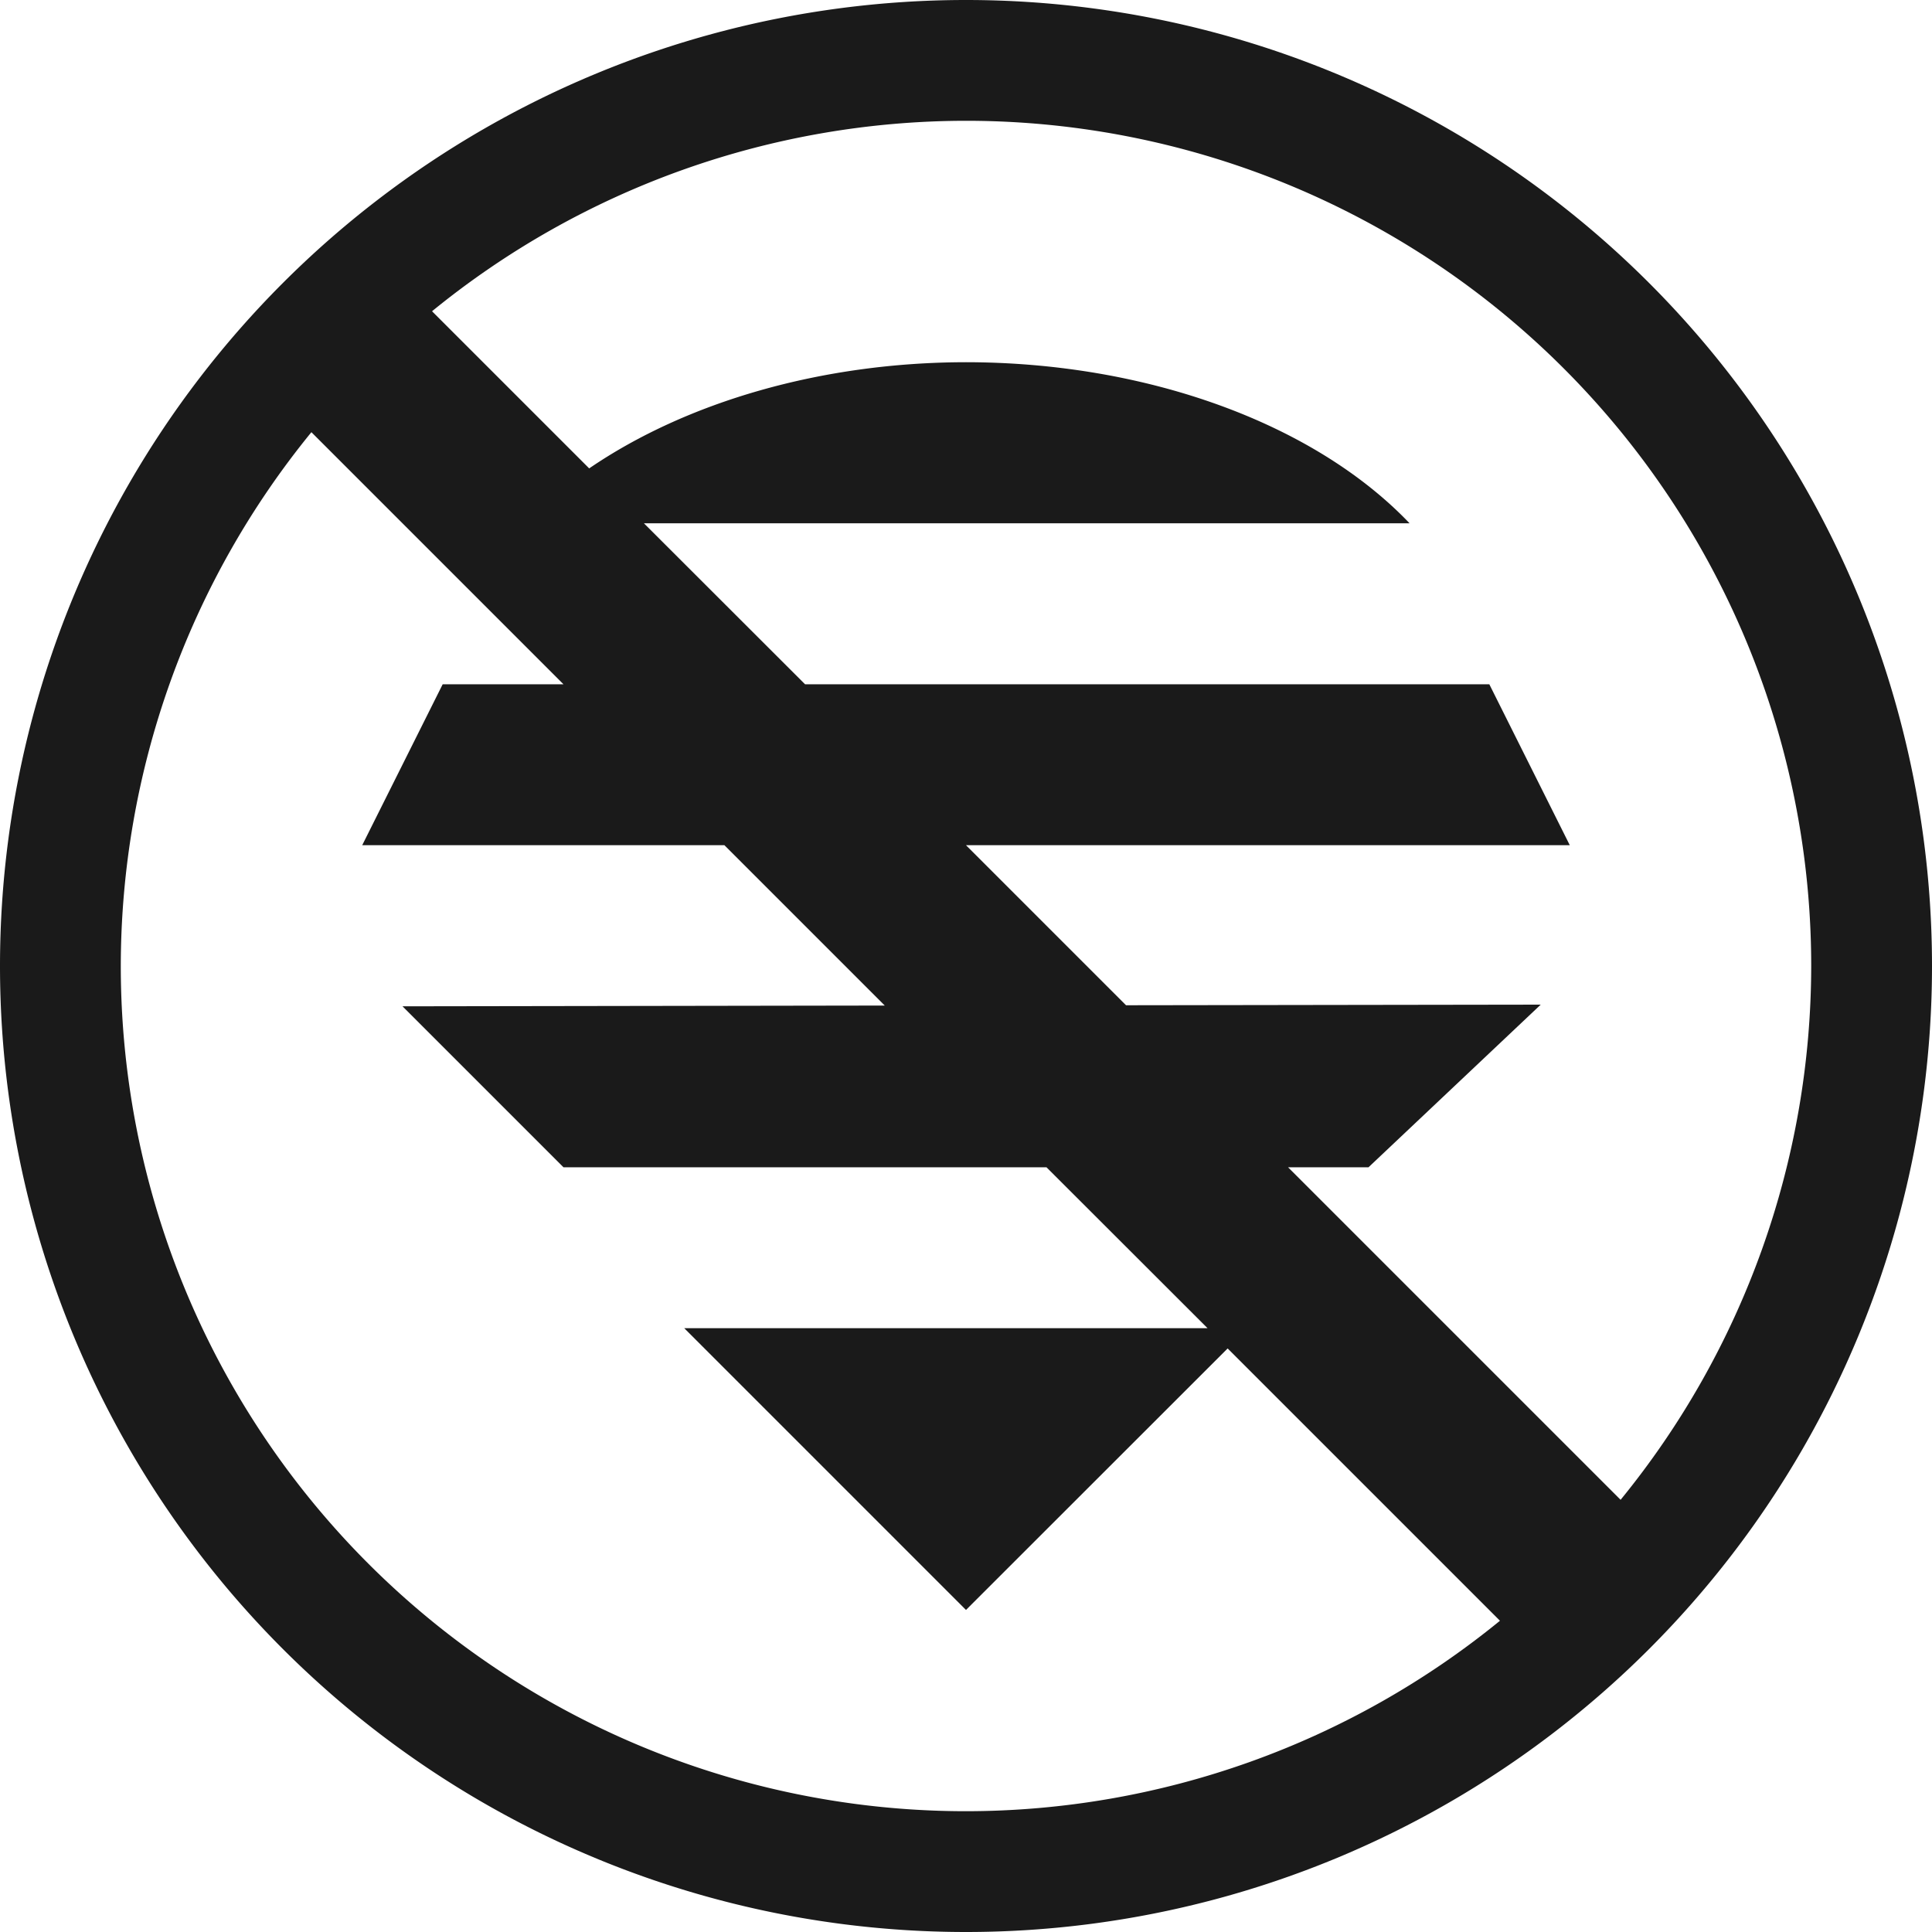 <?xml version="1.0" encoding="UTF-8" standalone="no"?>
<svg
   xmlns:dc="http://purl.org/dc/elements/1.1/"
   xmlns:cc="http://creativecommons.org/ns#"
   xmlns:rdf="http://www.w3.org/1999/02/22-rdf-syntax-ns#"
   xmlns:svg="http://www.w3.org/2000/svg"
   xmlns="http://www.w3.org/2000/svg"
   xmlns:sodipodi="http://sodipodi.sourceforge.net/DTD/sodipodi-0.dtd"
   xmlns:inkscape="http://www.inkscape.org/namespaces/inkscape"
   width="48"
   height="48"
   viewBox="0 0 12.7 12.7"
   version="1.1"
   id="svg4"
   sodipodi:docname="mdk3.svg"
   inkscape:version="0.92.5 (2060ec1f9f, 2020-04-08)">
  <defs
     id="defs8">
  <style
     id="current-color-scheme"
     type="text/css">
      .ColorScheme-Highlight {
        color:#1a1a1a;
      }
  </style>
  </defs>
  <path
     class="ColorScheme-Highlight"
     style="fill:currentColor"
     d="M 6.35,0 A 6.35,6.35 0 0 0 -3.6666667e-8,6.35 6.35,6.35 0 0 0 6.35,12.7 6.35,6.35 0 0 0 12.7,6.35 6.35,6.35 0 0 0 6.35,0 Z m 0,0.794 A 5.556,5.556 0 0 1 11.906,6.35 5.556,5.556 0 0 1 10.653,9.859 L 8.467,7.673 H 8.996 L 10.128,6.604 7.402,6.608 6.35,5.556 H 10.319 L 9.79,4.498 H 5.292 L 4.233,3.44 H 9.266 C 8.638,2.782 7.536,2.382 6.35,2.381 5.403,2.382 4.514,2.641 3.873,3.079 L 2.84,2.046 A 5.556,5.556 0 0 1 6.35,0.794 Z M 2.047,2.841 3.704,4.498 h -0.794 L 2.381,5.556 h 2.381 l 1.054,1.054 -3.17,0.005 1.058,1.058 H 6.879 L 7.938,8.731 H 4.498 L 6.35,10.583 8.07,8.864 9.86,10.654 A 5.556,5.556 0 0 1 6.35,11.906 5.556,5.556 0 0 1 0.794,6.35 5.556,5.556 0 0 1 2.047,2.841 Z"
     id="path849"
     inkscape:connector-curvature="0" />
</svg>
